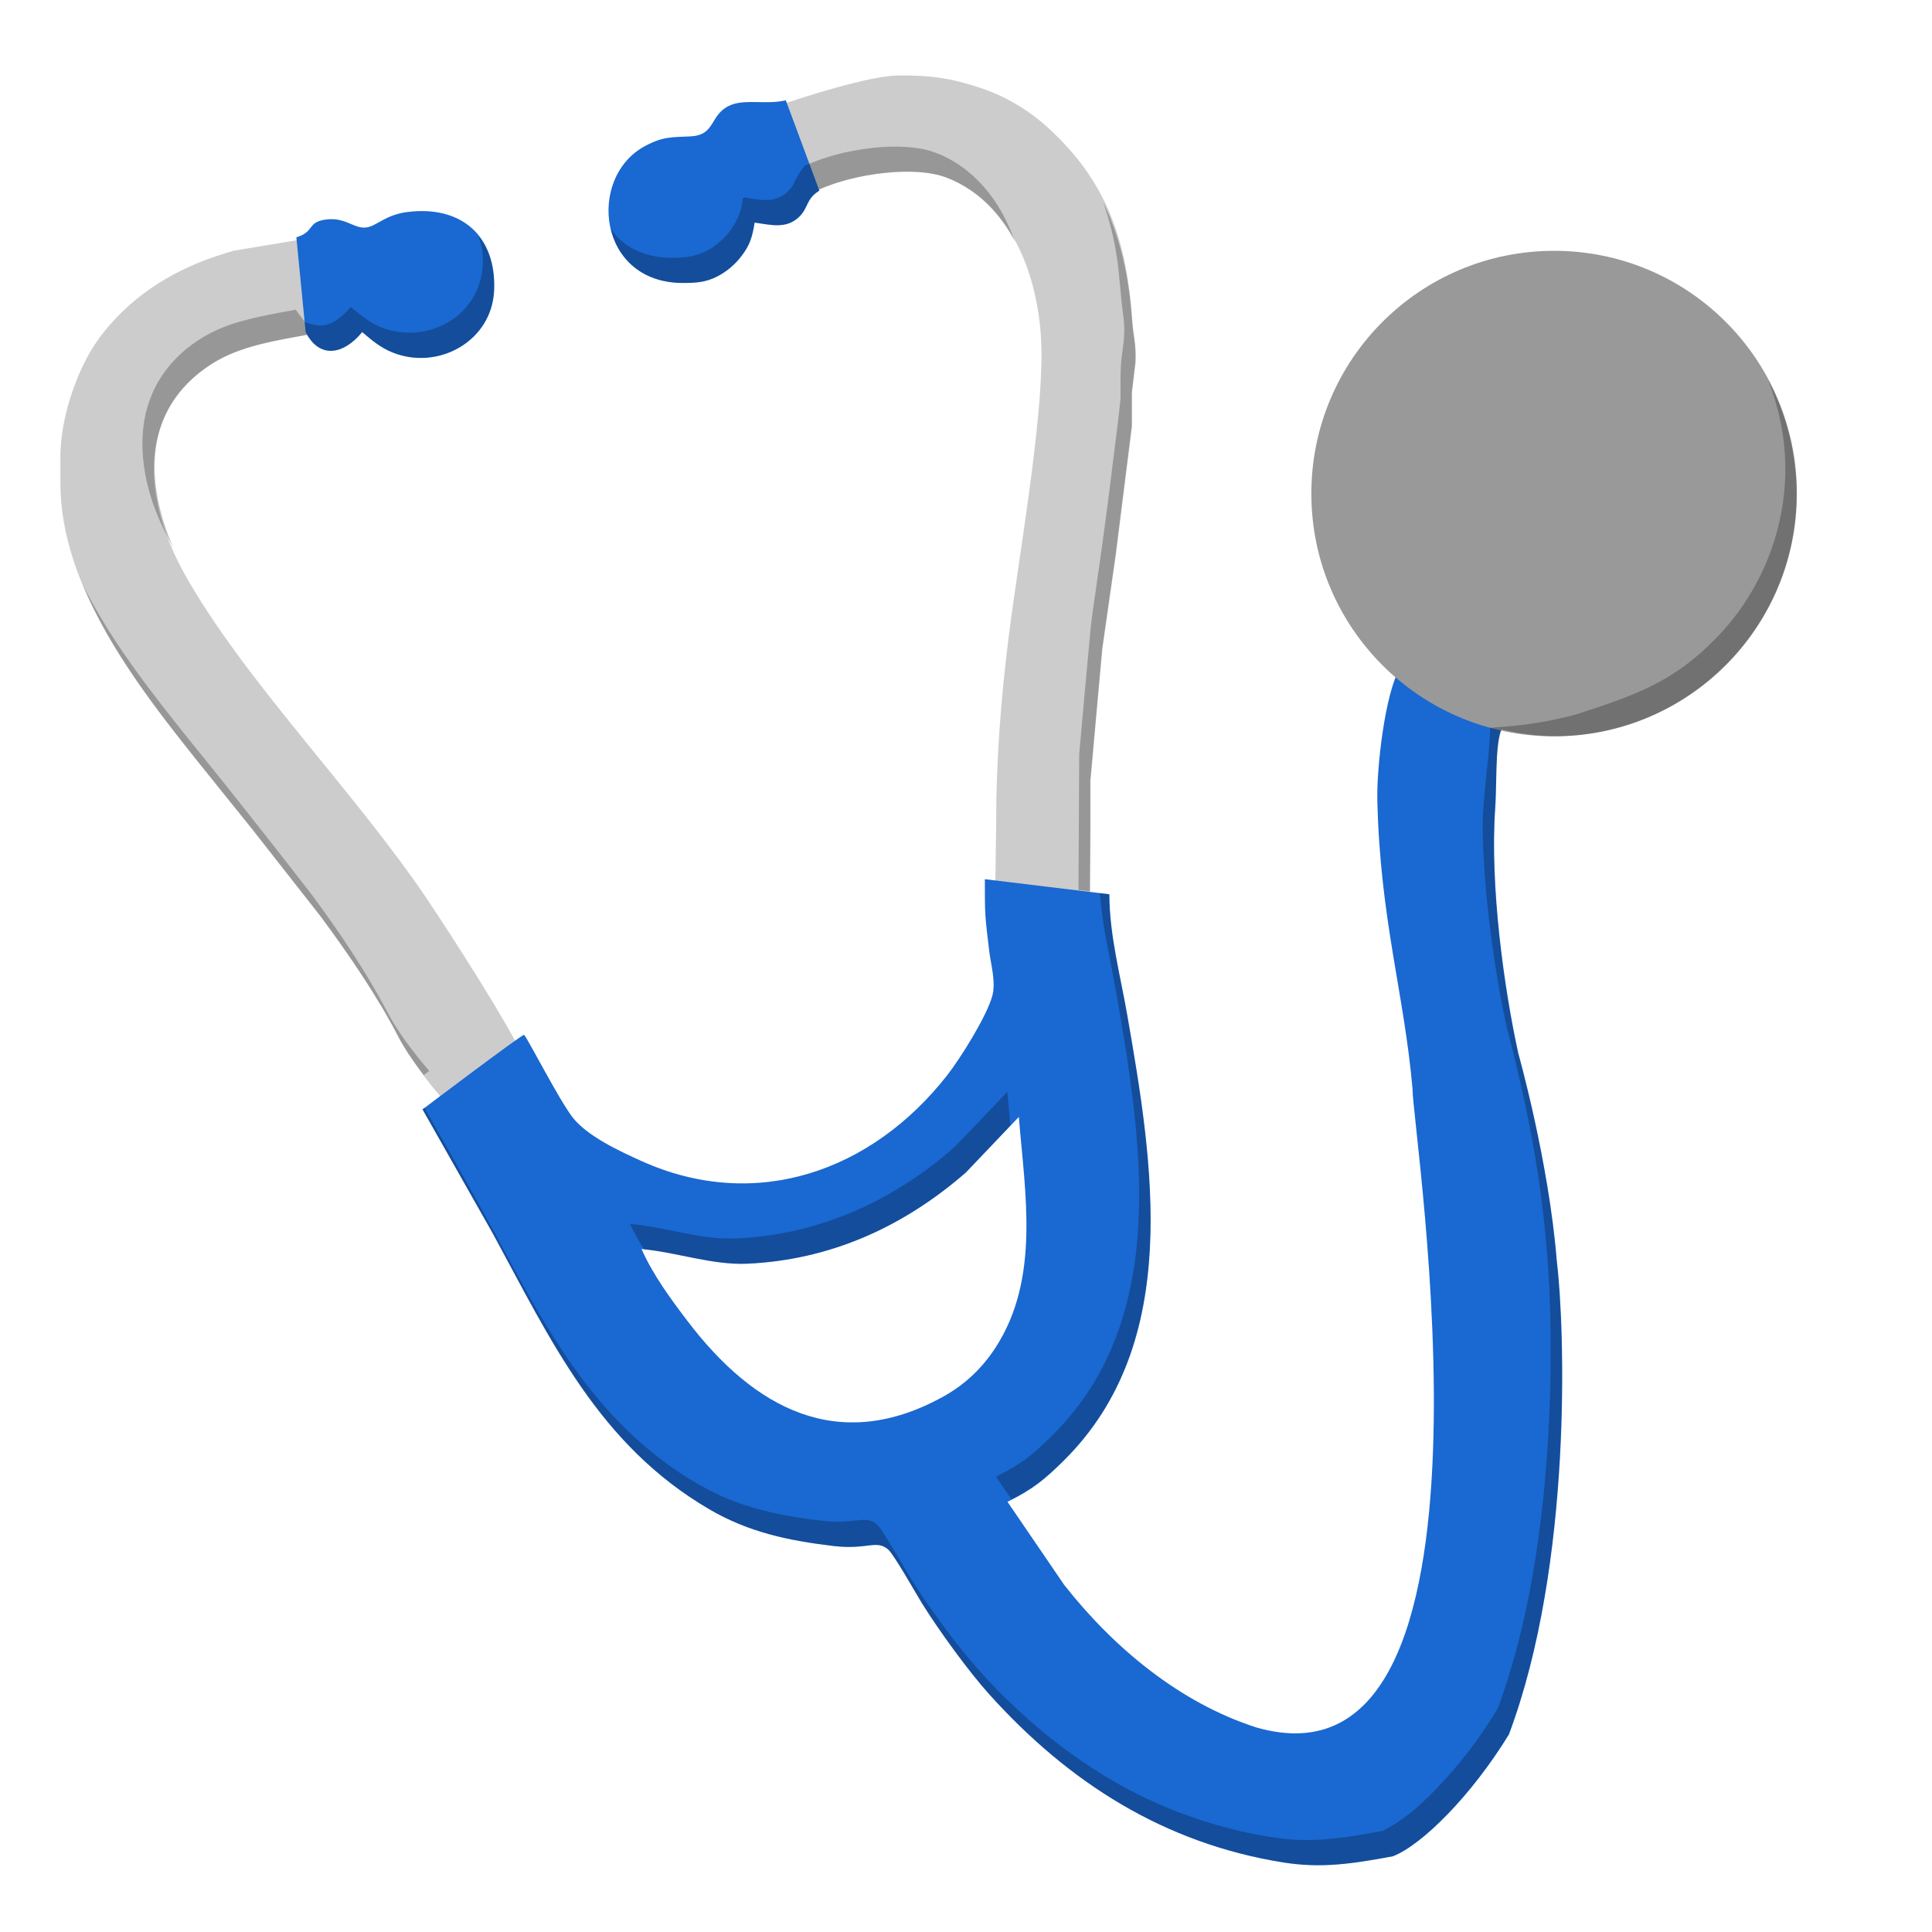 <?xml version="1.0" encoding="UTF-8" standalone="no"?>
<svg
   width="1.707in"
   height="1.707in"
   viewBox="0 0 512 512"
   version="1.1"
   id="svg42"
   sodipodi:docname="LOGO20250429.svg"
   inkscape:version="1.2.2 (b0a8486541, 2022-12-01)"
   xmlns:inkscape="http://www.inkscape.org/namespaces/inkscape"
   xmlns:sodipodi="http://sodipodi.sourceforge.net/DTD/sodipodi-0.dtd"
   xmlns="http://www.w3.org/2000/svg"
   xmlns:svg="http://www.w3.org/2000/svg">
  <defs
     id="defs46" />
  <sodipodi:namedview
     id="namedview44"
     pagecolor="#505050"
     bordercolor="#eeeeee"
     borderopacity="1"
     inkscape:showpageshadow="0"
     inkscape:pageopacity="0"
     inkscape:pagecheckerboard="0"
     inkscape:deskcolor="#505050"
     inkscape:document-units="in"
     showgrid="false"
     showguides="false"
     inkscape:zoom="3.2104429"
     inkscape:cx="97.961563"
     inkscape:cy="87.838349"
     inkscape:window-width="1366"
     inkscape:window-height="696"
     inkscape:window-x="0"
     inkscape:window-y="0"
     inkscape:window-maximized="1"
     inkscape:current-layer="svg42" />
  <path
     d="m 170,330 h -1 l 1,1 z"
     id="path3558" />
  <path
     d="M 105.74,275 C 100.09,264.04 92.44,252.92 85.12,243 L 67.08,220 52.6,202 C 36.13,181.41 16.04,155.65 16,128 v -7 c 0.08,-6.83 1.7,-13.66 4.2,-20 2.27,-5.74 4.88,-10.34 8.98,-15 C 38.08,75.9 49.19,70.04 62,66.43 l 17.926,-2.978 2.794,25.036 C 73.84,90.158 63.71,91.54 56,96.55 35.46,109.87 38.44,133.29 48.86,152 c 15.71,28.22 45.48,58.06 64.81,87 6.19,9.27 20.217,30.996 25.048,41.087 L 117.944,291.892 C 114.028,287.767 108.3,279.96 105.74,275"
     id="path3552"
     style="fill:#cccccc"
     sodipodi:nodetypes="ccccccccccccccccc" />
  <path
     d="M 263.707,238.593 264,218 c -0.03,-16.33 1.26,-32.79 3.28,-49 2.65,-21.23 8.95,-56.08 8.72,-76 -0.21,-17.73 -6.98,-38.84 -25,-45.88 -9.52,-3.72 -28.485,-0.535 -37.095,4.765 l -8.706,-23.527 C 212.459,25.828 230.32,20.09 238,20 c 8.34,-0.09 14.03,0.67 22,3.36 6.68,2.24 12.82,5.96 18,10.73 15.76,14.52 20.64,30.26 22.09,50.91 0.31,4.39 1.07,5.95 0.87,11 l -0.96,8 v 9 l -4.27,34 -3.58,25 -3.15,35 v 14 l -0.149,20.538 z"
     id="path3550"
     style="fill:#cccccc"
     sodipodi:nodetypes="cccccccccccccccccccc" />
  <path
     d="m 211.69,57.57 c -3.44,3.22 -7.55,1.97 -11.69,1.43 -0.6,3.67 -1.2,5.93 -3.56,8.96 -1.72,2.22 -3.92,4.09 -6.44,5.35 -3.05,1.54 -5.67,1.68 -9,1.68 -22.73,0 -25.51,-28.09 -10,-36.32 4.76,-2.52 6.98,-2.28 11.98,-2.53 7.06,-0.35 4.81,-6.1 11.04,-8.44 4.03,-1.42 9.284,0.076 14.224,-1.124 L 217.14,50.53 c -1.82,1.125 -2.515,2.26 -3.089,3.426 C 213.477,55.123 213.025,56.32 211.69,57.57"
     id="Selection"
     style="fill:#1a68d1;fill-opacity:1" />
  <path
     d="M 78.541,62.898 C 83.451,61.358 81.36,59 86.01,58.23 91.43,57.34 93.7,60.67 97,60.29 99.85,59.96 101.98,56.94 108,56.18 122.22,54.39 131.61,62.5 130.96,77 130.35,90.46 116.09,98.3 104,93.39 100.77,92.08 98.62,90.21 96,88 91.38,93.7 84.87,95.52 81,88 Z"
     id="path3554"
     style="fill:#1a68d1;fill-opacity:1" />
  <path
     id="path3548"
     d="m 371.001,177.002 c -4.04,7.06 -6.184,26.628 -5.994,34.997 0.72,31.57 7.12,51.292 9.33,76.554 -0.104,11.138 28.318,189.184 -41.336,169.258 -20.35,-6.51 -37.949,-21.201 -50.989,-37.811 l -15.015,-22.003 c 6.61,-3.22 9.802,-5.839 15.002,-10.999 31.48,-31.25 23.578,-78.749 16.748,-117.999 -1.85,-10.61 -4.719,-21.181 -4.749,-32.001 l -33.002,-3.998 c 0,9.61 0.004,9.45 1.154,19 0.46,3.78 1.83,8.309 0.8,11.999 -1.51,5.41 -8.403,16.446 -11.963,20.996 -19.98,25.49 -50.737,36.323 -80.987,22.693 -5.83,-2.63 -14.542,-6.641 -18.372,-11.731 -3.74,-4.97 -11.759,-20.724 -12.744,-21.716 -0.901,0.102 -26.886,19.757 -26.886,19.757 l 18.689,33.002 c 15.37,28.3 28.042,55.88 57.312,72.98 10.52,6.15 21.112,8.331 33.002,9.741 8.84,1.04 11.208,-1.765 14.368,0.885 1.54,1.3 7.481,11.852 9.051,14.392 4.44,7.12 12.199,17.829 17.749,23.999 21.11,23.46 46.392,39.512 77.832,44.562 10.18,1.64 18.412,0.377 29.15,-1.621 7.717,-3.003 20.842,-16.107 30.74,-32.289 16.955,-45.176 14.849,-107.899 12.663,-125.775 -2.162,-26.334 -10.15,-54.611 -10.15,-54.611 -3.737,-16.928 -7.587,-44.399 -6.147,-65.03 0.592,-8.979 -0.355,-20.131 2.905,-23.181 -11.765,-3.091 -19.762,-7.541 -28.162,-14.05 z M 270.001,296.002 c 1.64,20.25 5.689,42.688 -6.091,60.998 -3.54,5.51 -8.16,9.908 -13.91,13.098 -27.8,15.41 -50.211,3.161 -67.871,-20.099 -4.54,-5.99 -9.058,-12.12 -12.128,-19 9.03,0.76 18.757,4.31 27.997,3.9 22.07,-0.98 41.452,-9.768 58.002,-24.188 z"
     style="fill:#1a68d1;fill-opacity:1"
     sodipodi:nodetypes="ccccccccccccccccccccccccccccccccccccccc" />
  <circle
     style="fill:#999999;fill-opacity:1;stroke:none;stroke-width:0.9;stroke-dasharray:none;stroke-opacity:1"
     id="path905"
     cx="411.858"
     cy="130.804"
     r="64.336" />
  <path
     id="path3558-7"
     d="m 235.815,38.867 c -3.141,0.089 -6.283,0.474 -9.363,1.038 -4.454,0.76 -8.899,2.145 -13.092,3.961 -1.005,1.166 -1.883,2.518 -2.6,3.9 -0.808,2.195 -2.577,4.015 -4.81,4.761 -2.589,0.986 -5.358,0.246 -8.002,-0.049 -0.68,-0.193 -1.228,-0.209 -1.141,0.659 -0.569,4.571 -3.161,8.756 -6.793,11.542 -2.888,2.433 -6.671,3.588 -10.413,3.632 -5.345,0.263 -11.003,-1.003 -15.094,-4.62 -1.062,-0.928 -1.907,-2.039 -2.704,-3.18 1.805,7.778 8.056,14.459 19.116,14.459 3.33,0 5.947,-0.138 8.997,-1.678 2.52,-1.26 4.719,-3.133 6.439,-5.353 2.36,-3.03 2.964,-5.29 3.564,-8.96 4.14,0.54 8.248,1.792 11.688,-1.428 1.335,-1.25 1.788,-2.447 2.362,-3.613 0.574,-1.166 1.268,-2.299 3.088,-3.424 l -0.092,-0.25 c 9.465,-4.281 25.451,-6.484 33.954,-3.162 8.279,3.234 14.088,9.504 18.072,16.986 -1.398,-3.855 -3.142,-7.581 -5.469,-10.98 -4.366,-6.351 -10.76,-11.605 -18.341,-13.483 -3.085,-0.637 -6.228,-0.846 -9.369,-0.757 z m 56.567,14.783 c 1.569,4.518 2.777,9.177 3.491,13.892 0.879,5.264 1.016,10.609 1.776,15.887 0.487,3.135 0.297,6.321 -0.153,9.448 -0.725,4.199 -0.526,8.473 -0.531,12.714 -0.603,5.857 -1.393,11.695 -2.112,17.541 -1.399,11.733 -3.034,23.439 -4.73,35.132 -0.511,3.412 -1.002,6.825 -1.276,10.266 -0.999,10.45 -1.896,20.835 -2.844,31.299 -0.079,9.959 -0.106,26.046 -0.195,36.007 1.001,0.121 2.001,0.245 3.003,0.366 l 0.109,-15.224 V 206.982 l 3.149,-35.004 3.577,-25 4.272,-33.997 v -9.003 l 0.958,-8.002 c 0.2,-5.05 -0.557,-6.609 -0.867,-10.999 C 299.178,73.112 296.896,62.974 292.382,53.65 Z M 126.855,62.634 c 0.441,1.657 1.006,3.294 1.068,4.987 0.375,4.82 -1.035,9.812 -4.163,13.538 -4.986,6.151 -13.877,8.499 -21.35,6.097 -3.634,-1.061 -6.576,-3.542 -9.448,-5.896 -0.825,0.92 -1.693,1.807 -2.643,2.6 -1.268,1.018 -2.712,1.972 -4.352,2.209 -1.729,0.371 -3.405,-0.291 -5.048,-0.745 -0.844,-1.112 -1.75,-2.183 -2.527,-3.345 -3.357,0.595 -6.713,1.203 -10.04,1.947 -1.375,0.317 -2.888,0.681 -4.156,1.044 -3.463,0.907 -6.821,2.245 -9.924,4.034 -6.318,3.619 -11.606,9.222 -14.27,16.052 -3.004,7.525 -2.747,15.97 -0.806,23.724 1.434,5.829 3.941,11.247 6.812,16.492 -7.584,-17.38 -8.319,-37.017 9.912,-48.84 7.35,-4.776 16.864,-6.232 25.433,-7.806 3.908,6.613 10.108,4.751 14.563,-0.745 2.62,2.21 4.772,4.079 8.002,5.389 12.09,4.91 26.349,-2.934 26.959,-16.394 0.268,-5.975 -1.245,-10.784 -4.022,-14.343 z m 341.766,38.171 c 3.536,9.086 5.14,18.934 4.291,28.656 -1.184,14.705 -7.649,28.907 -17.95,39.465 -11.364,11.799 -21.606,15.327 -37.151,20.371 -12.514,3.32 -19.76,3.179 -22.89,3.605 -0.146,7.284 -2.154,19.643 -1.977,26.933 0.011,0.531 0.022,1.424 0.03,1.727 0.022,0.712 0.042,1.425 0.067,2.136 0.02,0.544 0.057,1.384 0.067,1.746 0.401,9.029 1.357,18.023 2.649,26.965 0.074,0.525 0.206,1.418 0.244,1.715 0.917,6.091 1.983,12.16 3.333,18.17 3.384,12.973 6.319,26.074 8.319,39.337 1.433,9.75 2.411,19.572 2.93,29.413 0.773,17.472 0.365,35.001 -1.245,52.417 -1.924,20.097 -5.4,40.199 -12.366,59.21 -4.687,7.861 -10.29,15.189 -16.687,21.741 -4.046,4.219 -8.536,8.106 -13.77,10.779 -7.945,1.483 -16.021,2.876 -24.133,2.319 -9.265,-0.862 -18.38,-3.065 -27.142,-6.171 -18.074,-6.33 -34.311,-17.253 -47.986,-30.56 -7.731,-7.38 -14.487,-15.721 -20.563,-24.499 -4.29,-5.8 -7.69,-12.179 -11.505,-18.286 -1.029,-1.446 -1.745,-3.168 -3.18,-4.279 -1.423,-1.233 -3.396,-0.943 -5.115,-0.775 -2.704,0.343 -5.433,0.458 -8.148,0.177 -10.034,-1.067 -20.139,-2.999 -29.285,-7.422 -12.779,-6.339 -23.759,-15.932 -32.654,-27.014 -10.552,-13.199 -18.355,-28.272 -26.331,-43.091 -5.864,-10.749 -11.965,-21.363 -18.005,-32.013 -0.082,0.059 -0.549,0.403 -0.549,0.403 l 18.689,33.002 c 15.37,28.3 28.042,55.88 57.312,72.98 10.52,6.15 21.112,8.331 33.002,9.741 8.84,1.04 11.208,-1.765 14.368,0.885 1.54,1.3 7.481,11.852 9.052,14.392 4.44,7.12 12.199,17.829 17.749,23.999 21.11,23.46 46.392,39.512 77.832,44.562 10.18,1.64 18.412,0.375 29.15,-1.624 7.717,-3.003 20.839,-16.105 30.737,-32.288 16.955,-45.176 14.851,-107.898 12.665,-125.775 -2.162,-26.334 -10.15,-54.614 -10.15,-54.614 -3.737,-16.928 -7.586,-44.395 -6.146,-65.027 0.5,-7.581 0.055,-16.415 1.819,-20.911 4.515,1.1 9.136,1.708 13.782,1.813 35.528,-0.003 64.328,-28.803 64.331,-64.331 -0.024,-10.453 -2.594,-20.744 -7.489,-29.98 z M 21.942,154.962 c 7.193,17.308 19.623,33.325 30.579,47.021 l 14.478,17.999 18.042,22.998 c 7.32,9.92 14.968,21.041 20.618,32.001 1.488,2.882 4.004,6.465 6.628,9.912 0.486,-0.358 0.973,-0.716 1.459,-1.074 -4.332,-5.121 -8.49,-10.466 -11.542,-16.467 C 96.597,256.882 89.939,247.014 82.892,237.469 76.49,229.15 69.996,220.898 63.476,212.67 52.661,198.894 41.137,185.637 31.378,171.063 c -3.444,-5.162 -6.651,-10.533 -9.436,-16.101 z m 269.512,81.72 c 0.427,4.044 0.863,8.093 1.642,12.085 2.087,10.551 4.025,21.131 5.615,31.769 2.32,15.481 3.983,31.19 2.777,46.85 -0.865,11.526 -3.429,23.033 -8.545,33.447 -4.17,8.659 -10.227,16.33 -17.377,22.723 -3.397,3.229 -7.419,5.704 -11.597,7.788 1.358,1.989 2.714,3.979 4.071,5.969 5.729,-2.931 9.043,-5.534 13.879,-10.333 31.48,-31.25 23.578,-78.749 16.748,-117.999 -1.85,-10.61 -4.719,-21.181 -4.749,-32.001 z m -24.493,52.661 c -4.581,4.76 -9.094,9.624 -13.721,14.355 -4.778,4.344 -10.02,8.183 -15.558,11.505 -12.41,7.499 -26.615,12.106 -41.113,12.915 -4.321,0.338 -8.655,-0.119 -12.909,-0.873 -5.565,-1.004 -11.074,-2.391 -16.718,-2.911 1.096,2.34 2.415,4.567 3.748,6.781 8.817,0.884 18.243,4.165 27.228,3.766 22.07,-0.98 41.452,-9.768 58.002,-24.188 l 11.822,-12.421 c -0.279,-2.977 -0.539,-5.958 -0.781,-8.929 z"
     style="fill:#000000;fill-opacity:0.26;stroke-width:0.9;stroke-dasharray:none"
     sodipodi:nodetypes="cccccccccccsccccsccccccscccccccccccccccccccccccccccccccccccccccccccccccccccccccccccccccccccccccccccccccccccccccccccccccccccccccccccccccccccccccccccccc" />
</svg>
